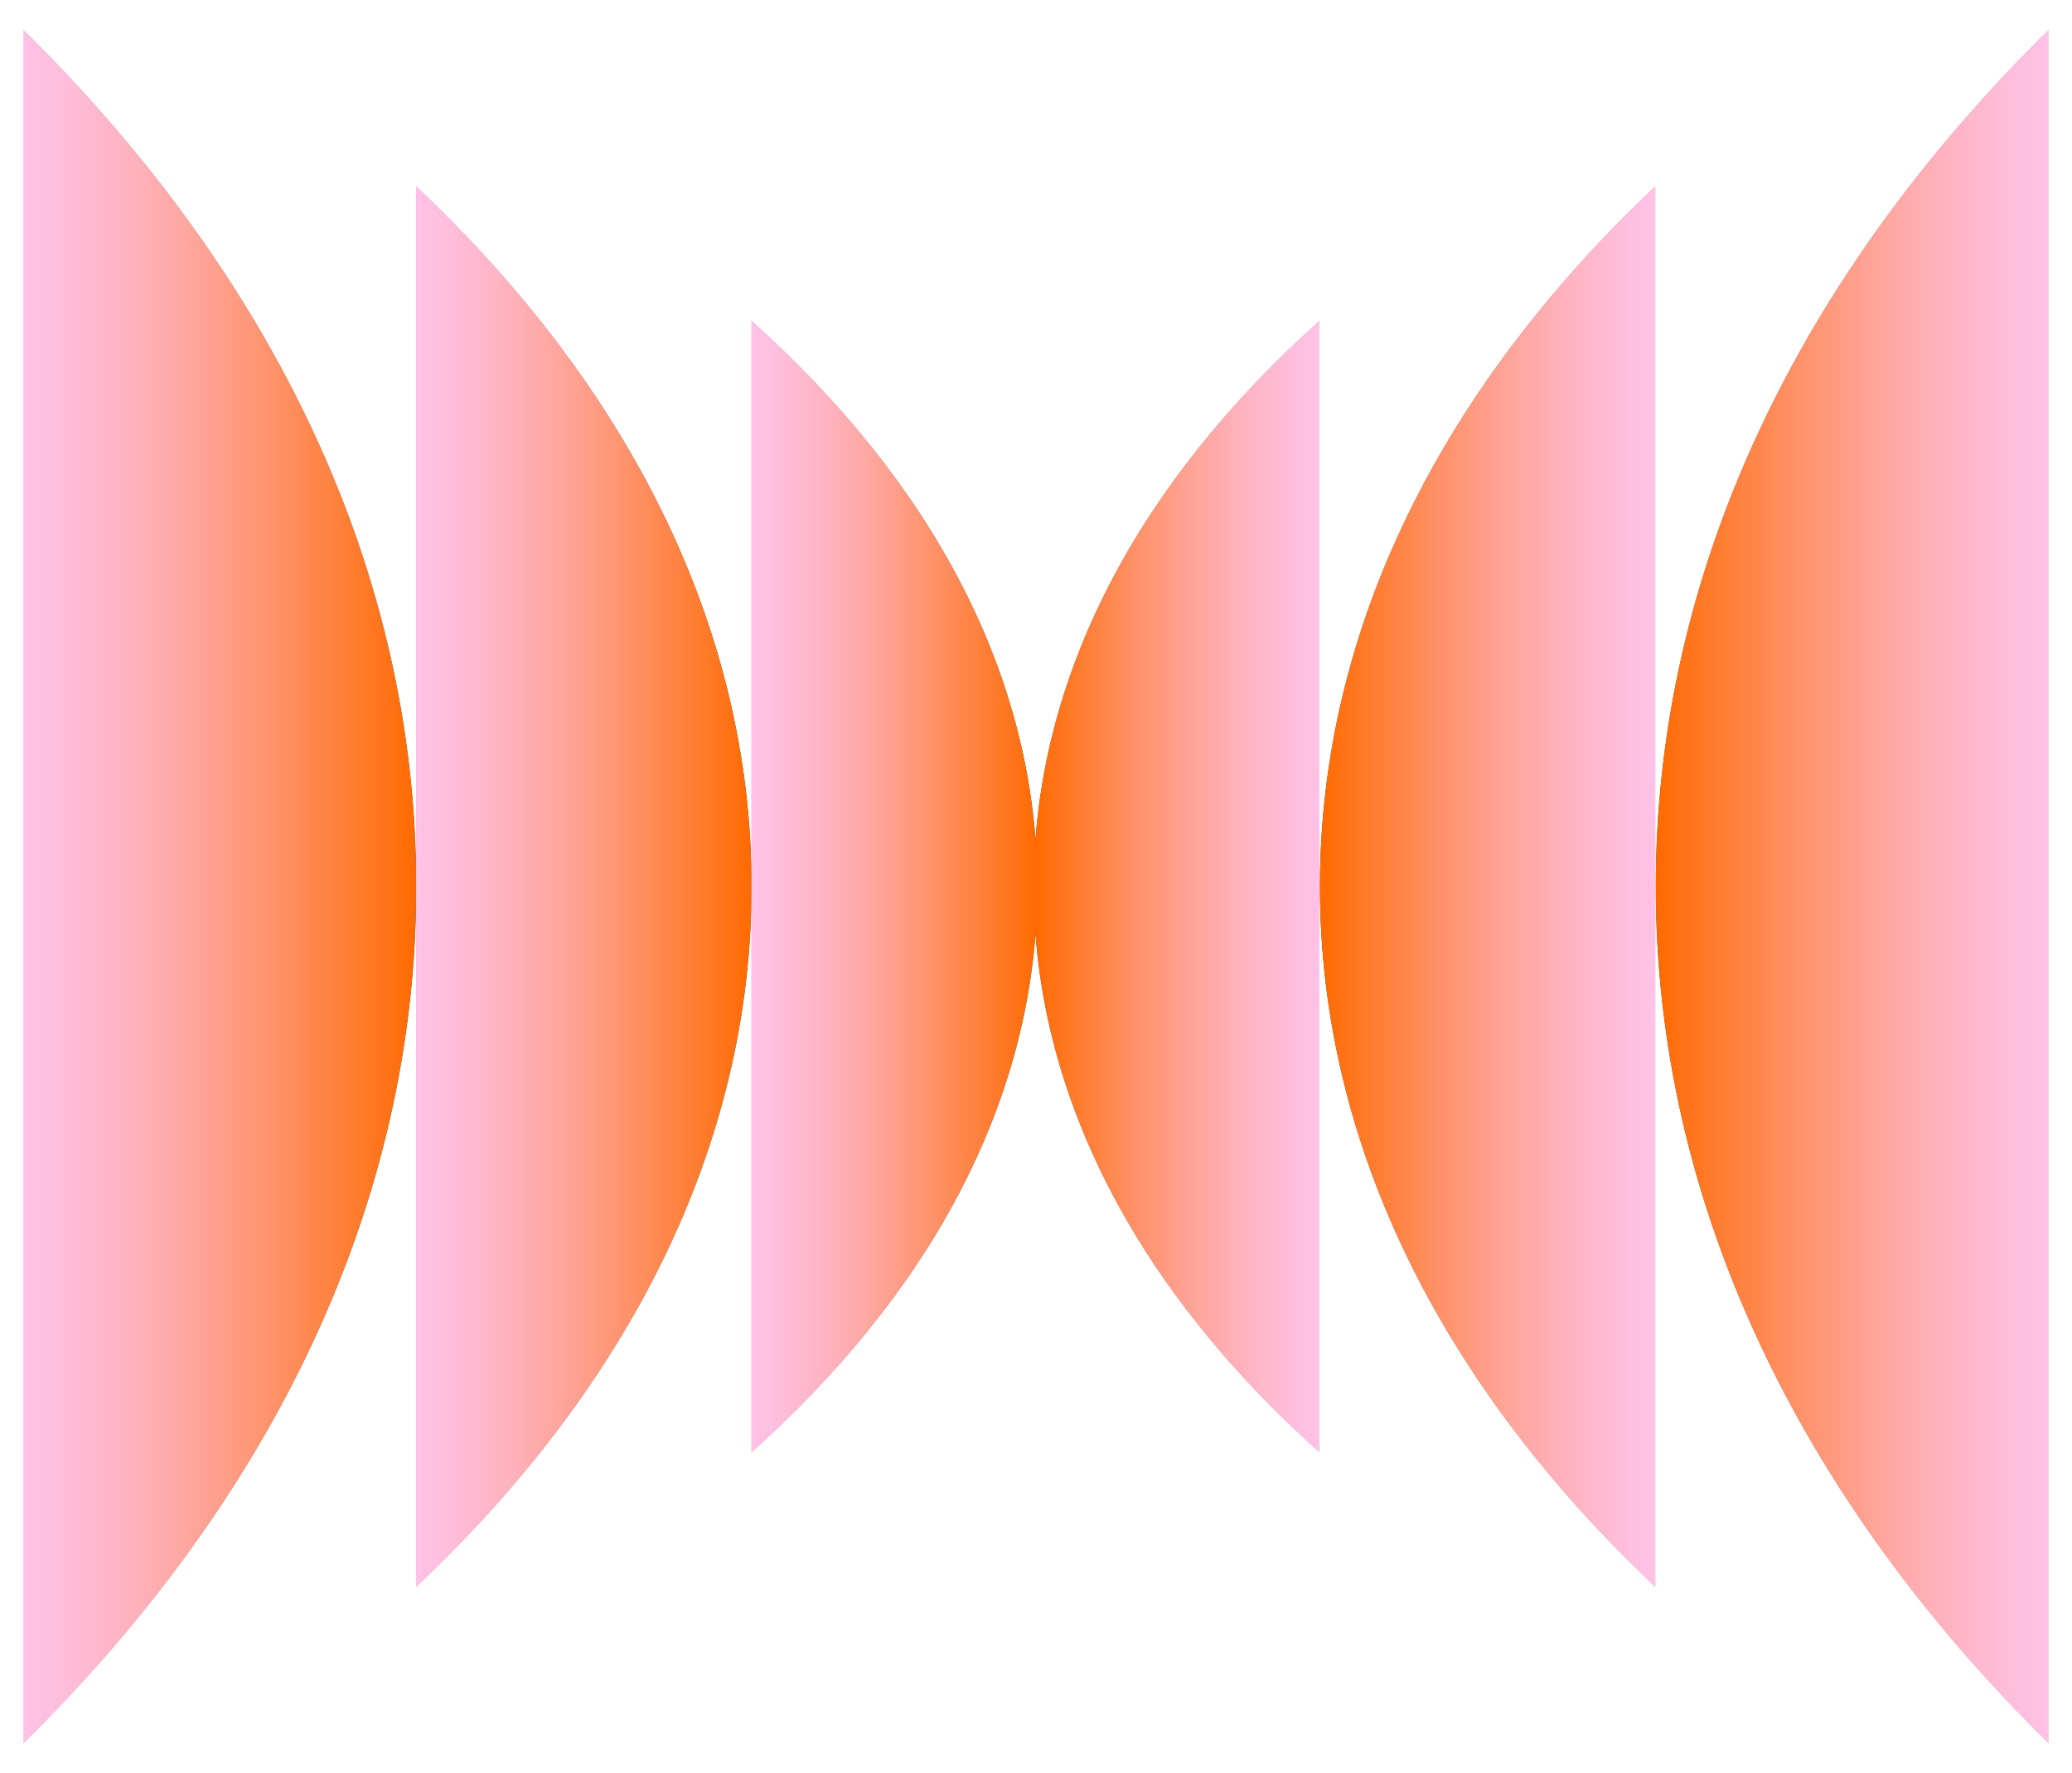 <?xml version="1.0" encoding="iso-8859-1"?>
<!-- Generator: Adobe Illustrator 26.1.0, SVG Export Plug-In . SVG Version: 6.00 Build 0)  -->
<svg version="1.1" xmlns="http://www.w3.org/2000/svg" xmlns:xlink="http://www.w3.org/1999/xlink" x="0px" y="0px"
	 viewBox="0 0 194 166" style="enable-background:new 0 0 194 166;" xml:space="preserve">
<g id="rl-icon-on-redorange">
	<g>
		<linearGradient id="SVGID_1_" gradientUnits="userSpaceOnUse" x1="2.213" y1="83" x2="38.969" y2="83">
			<stop  offset="0" style="stop-color:#BCC0CE"/>
			<stop  offset="0.133" style="stop-color:#B4B7C5"/>
			<stop  offset="0.351" style="stop-color:#9DA0AD"/>
			<stop  offset="0.625" style="stop-color:#777A85"/>
			<stop  offset="0.943" style="stop-color:#44464F"/>
			<stop  offset="1" style="stop-color:#3A3C44"/>
		</linearGradient>
		<path style="fill:url(#SVGID_1_);" d="M2.213,2.815l0,160.371C25.402,140.346,38.969,112.74,38.969,83
			C38.969,53.26,25.402,25.654,2.213,2.815z"/>
		
			<linearGradient id="SVGID_00000084517008912079401710000003901571114529565568_" gradientUnits="userSpaceOnUse" x1="38.969" y1="83" x2="70.366" y2="83">
			<stop  offset="0" style="stop-color:#BCC0CE"/>
			<stop  offset="0.133" style="stop-color:#B4B7C5"/>
			<stop  offset="0.351" style="stop-color:#9DA0AD"/>
			<stop  offset="0.625" style="stop-color:#777A85"/>
			<stop  offset="0.943" style="stop-color:#44464F"/>
			<stop  offset="1" style="stop-color:#3A3C44"/>
		</linearGradient>
		<path style="fill:url(#SVGID_00000084517008912079401710000003901571114529565568_);" d="M38.969,17.436l0,131.128
			C58.776,129.889,70.366,107.317,70.366,83C70.366,58.683,58.776,36.111,38.969,17.436z"/>
		
			<linearGradient id="SVGID_00000049927867697820934140000008034435993583816105_" gradientUnits="userSpaceOnUse" x1="70.366" y1="83" x2="97.118" y2="83">
			<stop  offset="0" style="stop-color:#BCC0CE"/>
			<stop  offset="0.133" style="stop-color:#B4B7C5"/>
			<stop  offset="0.351" style="stop-color:#9DA0AD"/>
			<stop  offset="0.625" style="stop-color:#777A85"/>
			<stop  offset="0.943" style="stop-color:#44464F"/>
			<stop  offset="1" style="stop-color:#3A3C44"/>
		</linearGradient>
		<path style="fill:url(#SVGID_00000049927867697820934140000008034435993583816105_);" d="M70.366,30.034l0,105.933
			C87.243,120.88,97.118,102.644,97.118,83C97.118,63.356,87.243,45.12,70.366,30.034z"/>
		
			<linearGradient id="SVGID_00000101099422036928204030000008671695425169522826_" gradientUnits="userSpaceOnUse" x1="155.031" y1="83" x2="191.787" y2="83">
			<stop  offset="0" style="stop-color:#3A3C44"/>
			<stop  offset="0.057" style="stop-color:#44464F"/>
			<stop  offset="0.375" style="stop-color:#777A85"/>
			<stop  offset="0.649" style="stop-color:#9DA0AD"/>
			<stop  offset="0.867" style="stop-color:#B4B7C5"/>
			<stop  offset="1" style="stop-color:#BCC0CE"/>
		</linearGradient>
		<path style="fill:url(#SVGID_00000101099422036928204030000008671695425169522826_);" d="M191.787,163.186V2.815
			C168.598,25.654,155.031,53.26,155.031,83C155.031,112.74,168.598,140.346,191.787,163.186z"/>
		
			<linearGradient id="SVGID_00000150819143585273253250000001048583295349598875_" gradientUnits="userSpaceOnUse" x1="123.586" y1="83" x2="154.983" y2="83">
			<stop  offset="0" style="stop-color:#3A3C44"/>
			<stop  offset="0.057" style="stop-color:#44464F"/>
			<stop  offset="0.375" style="stop-color:#777A85"/>
			<stop  offset="0.649" style="stop-color:#9DA0AD"/>
			<stop  offset="0.867" style="stop-color:#B4B7C5"/>
			<stop  offset="1" style="stop-color:#BCC0CE"/>
		</linearGradient>
		<path style="fill:url(#SVGID_00000150819143585273253250000001048583295349598875_);" d="M154.983,148.564l0-131.128
			C135.176,36.111,123.586,58.683,123.586,83C123.586,107.317,135.176,129.889,154.983,148.564z"/>
		
			<linearGradient id="SVGID_00000153704374881543245370000000829605961779771287_" gradientUnits="userSpaceOnUse" x1="96.786" y1="83" x2="123.538" y2="83">
			<stop  offset="0" style="stop-color:#3A3C44"/>
			<stop  offset="0.057" style="stop-color:#44464F"/>
			<stop  offset="0.375" style="stop-color:#777A85"/>
			<stop  offset="0.649" style="stop-color:#9DA0AD"/>
			<stop  offset="0.867" style="stop-color:#B4B7C5"/>
			<stop  offset="1" style="stop-color:#BCC0CE"/>
		</linearGradient>
		<path style="fill:url(#SVGID_00000153704374881543245370000000829605961779771287_);" d="M123.538,135.966l0-105.933
			C106.661,45.12,96.786,63.356,96.786,83C96.786,102.644,106.661,120.88,123.538,135.966z"/>
	</g>
	<g>
		
			<linearGradient id="SVGID_00000116952306490977964160000009399281617506765753_" gradientUnits="userSpaceOnUse" x1="2.213" y1="83" x2="38.969" y2="83">
			<stop  offset="0" style="stop-color:#FFC1E5"/>
			<stop  offset="0.092" style="stop-color:#FFBEDC"/>
			<stop  offset="0.242" style="stop-color:#FFB4C4"/>
			<stop  offset="0.431" style="stop-color:#FFA59C"/>
			<stop  offset="0.652" style="stop-color:#FF9065"/>
			<stop  offset="0.898" style="stop-color:#FF761F"/>
			<stop  offset="1" style="stop-color:#FF6A00"/>
		</linearGradient>
		<path style="fill:url(#SVGID_00000116952306490977964160000009399281617506765753_);" d="M2.213,2.815l0,160.371
			C25.402,140.346,38.969,112.74,38.969,83C38.969,53.26,25.402,25.654,2.213,2.815z"/>
		
			<linearGradient id="SVGID_00000047040287388134019100000009225513992087495815_" gradientUnits="userSpaceOnUse" x1="38.969" y1="83" x2="70.366" y2="83">
			<stop  offset="0" style="stop-color:#FFC1E5"/>
			<stop  offset="0.092" style="stop-color:#FFBEDC"/>
			<stop  offset="0.242" style="stop-color:#FFB4C4"/>
			<stop  offset="0.431" style="stop-color:#FFA59C"/>
			<stop  offset="0.652" style="stop-color:#FF9065"/>
			<stop  offset="0.898" style="stop-color:#FF761F"/>
			<stop  offset="1" style="stop-color:#FF6A00"/>
		</linearGradient>
		<path style="fill:url(#SVGID_00000047040287388134019100000009225513992087495815_);" d="M38.969,17.436l0,131.128
			C58.776,129.889,70.366,107.317,70.366,83C70.366,58.683,58.776,36.111,38.969,17.436z"/>
		
			<linearGradient id="SVGID_00000089572309291457674380000008583879398014395568_" gradientUnits="userSpaceOnUse" x1="70.366" y1="83" x2="97.118" y2="83">
			<stop  offset="0" style="stop-color:#FFC1E5"/>
			<stop  offset="0.092" style="stop-color:#FFBEDC"/>
			<stop  offset="0.242" style="stop-color:#FFB4C4"/>
			<stop  offset="0.431" style="stop-color:#FFA59C"/>
			<stop  offset="0.652" style="stop-color:#FF9065"/>
			<stop  offset="0.898" style="stop-color:#FF761F"/>
			<stop  offset="1" style="stop-color:#FF6A00"/>
		</linearGradient>
		<path style="fill:url(#SVGID_00000089572309291457674380000008583879398014395568_);" d="M70.366,30.034l0,105.933
			C87.243,120.88,97.118,102.644,97.118,83C97.118,63.356,87.243,45.12,70.366,30.034z"/>
		
			<linearGradient id="SVGID_00000118395314593543216430000015226038220387614911_" gradientUnits="userSpaceOnUse" x1="155.031" y1="83" x2="191.787" y2="83">
			<stop  offset="0" style="stop-color:#FF6A00"/>
			<stop  offset="0.102" style="stop-color:#FF761F"/>
			<stop  offset="0.347" style="stop-color:#FF9065"/>
			<stop  offset="0.569" style="stop-color:#FFA59C"/>
			<stop  offset="0.758" style="stop-color:#FFB4C4"/>
			<stop  offset="0.908" style="stop-color:#FFBEDC"/>
			<stop  offset="1" style="stop-color:#FFC1E5"/>
		</linearGradient>
		<path style="fill:url(#SVGID_00000118395314593543216430000015226038220387614911_);" d="M191.787,163.186V2.815
			C168.598,25.654,155.031,53.26,155.031,83C155.031,112.74,168.598,140.346,191.787,163.186z"/>
		
			<linearGradient id="SVGID_00000033337460495183914910000002070858179609945476_" gradientUnits="userSpaceOnUse" x1="123.586" y1="83" x2="154.983" y2="83">
			<stop  offset="0" style="stop-color:#FF6A00"/>
			<stop  offset="0.102" style="stop-color:#FF761F"/>
			<stop  offset="0.347" style="stop-color:#FF9065"/>
			<stop  offset="0.569" style="stop-color:#FFA59C"/>
			<stop  offset="0.758" style="stop-color:#FFB4C4"/>
			<stop  offset="0.908" style="stop-color:#FFBEDC"/>
			<stop  offset="1" style="stop-color:#FFC1E5"/>
		</linearGradient>
		<path style="fill:url(#SVGID_00000033337460495183914910000002070858179609945476_);" d="M154.983,148.564l0-131.128
			C135.176,36.111,123.586,58.683,123.586,83C123.586,107.317,135.176,129.889,154.983,148.564z"/>
		
			<linearGradient id="SVGID_00000078025927371996332170000002128223340766351767_" gradientUnits="userSpaceOnUse" x1="96.786" y1="83" x2="123.538" y2="83">
			<stop  offset="0" style="stop-color:#FF6A00"/>
			<stop  offset="0.102" style="stop-color:#FF761F"/>
			<stop  offset="0.347" style="stop-color:#FF9065"/>
			<stop  offset="0.569" style="stop-color:#FFA59C"/>
			<stop  offset="0.758" style="stop-color:#FFB4C4"/>
			<stop  offset="0.908" style="stop-color:#FFBEDC"/>
			<stop  offset="1" style="stop-color:#FFC1E5"/>
		</linearGradient>
		<path style="fill:url(#SVGID_00000078025927371996332170000002128223340766351767_);" d="M123.538,135.966l0-105.933
			C106.661,45.12,96.786,63.356,96.786,83C96.786,102.644,106.661,120.88,123.538,135.966z"/>
	</g>
</g>
<g id="Layer_1">
</g>
</svg>
